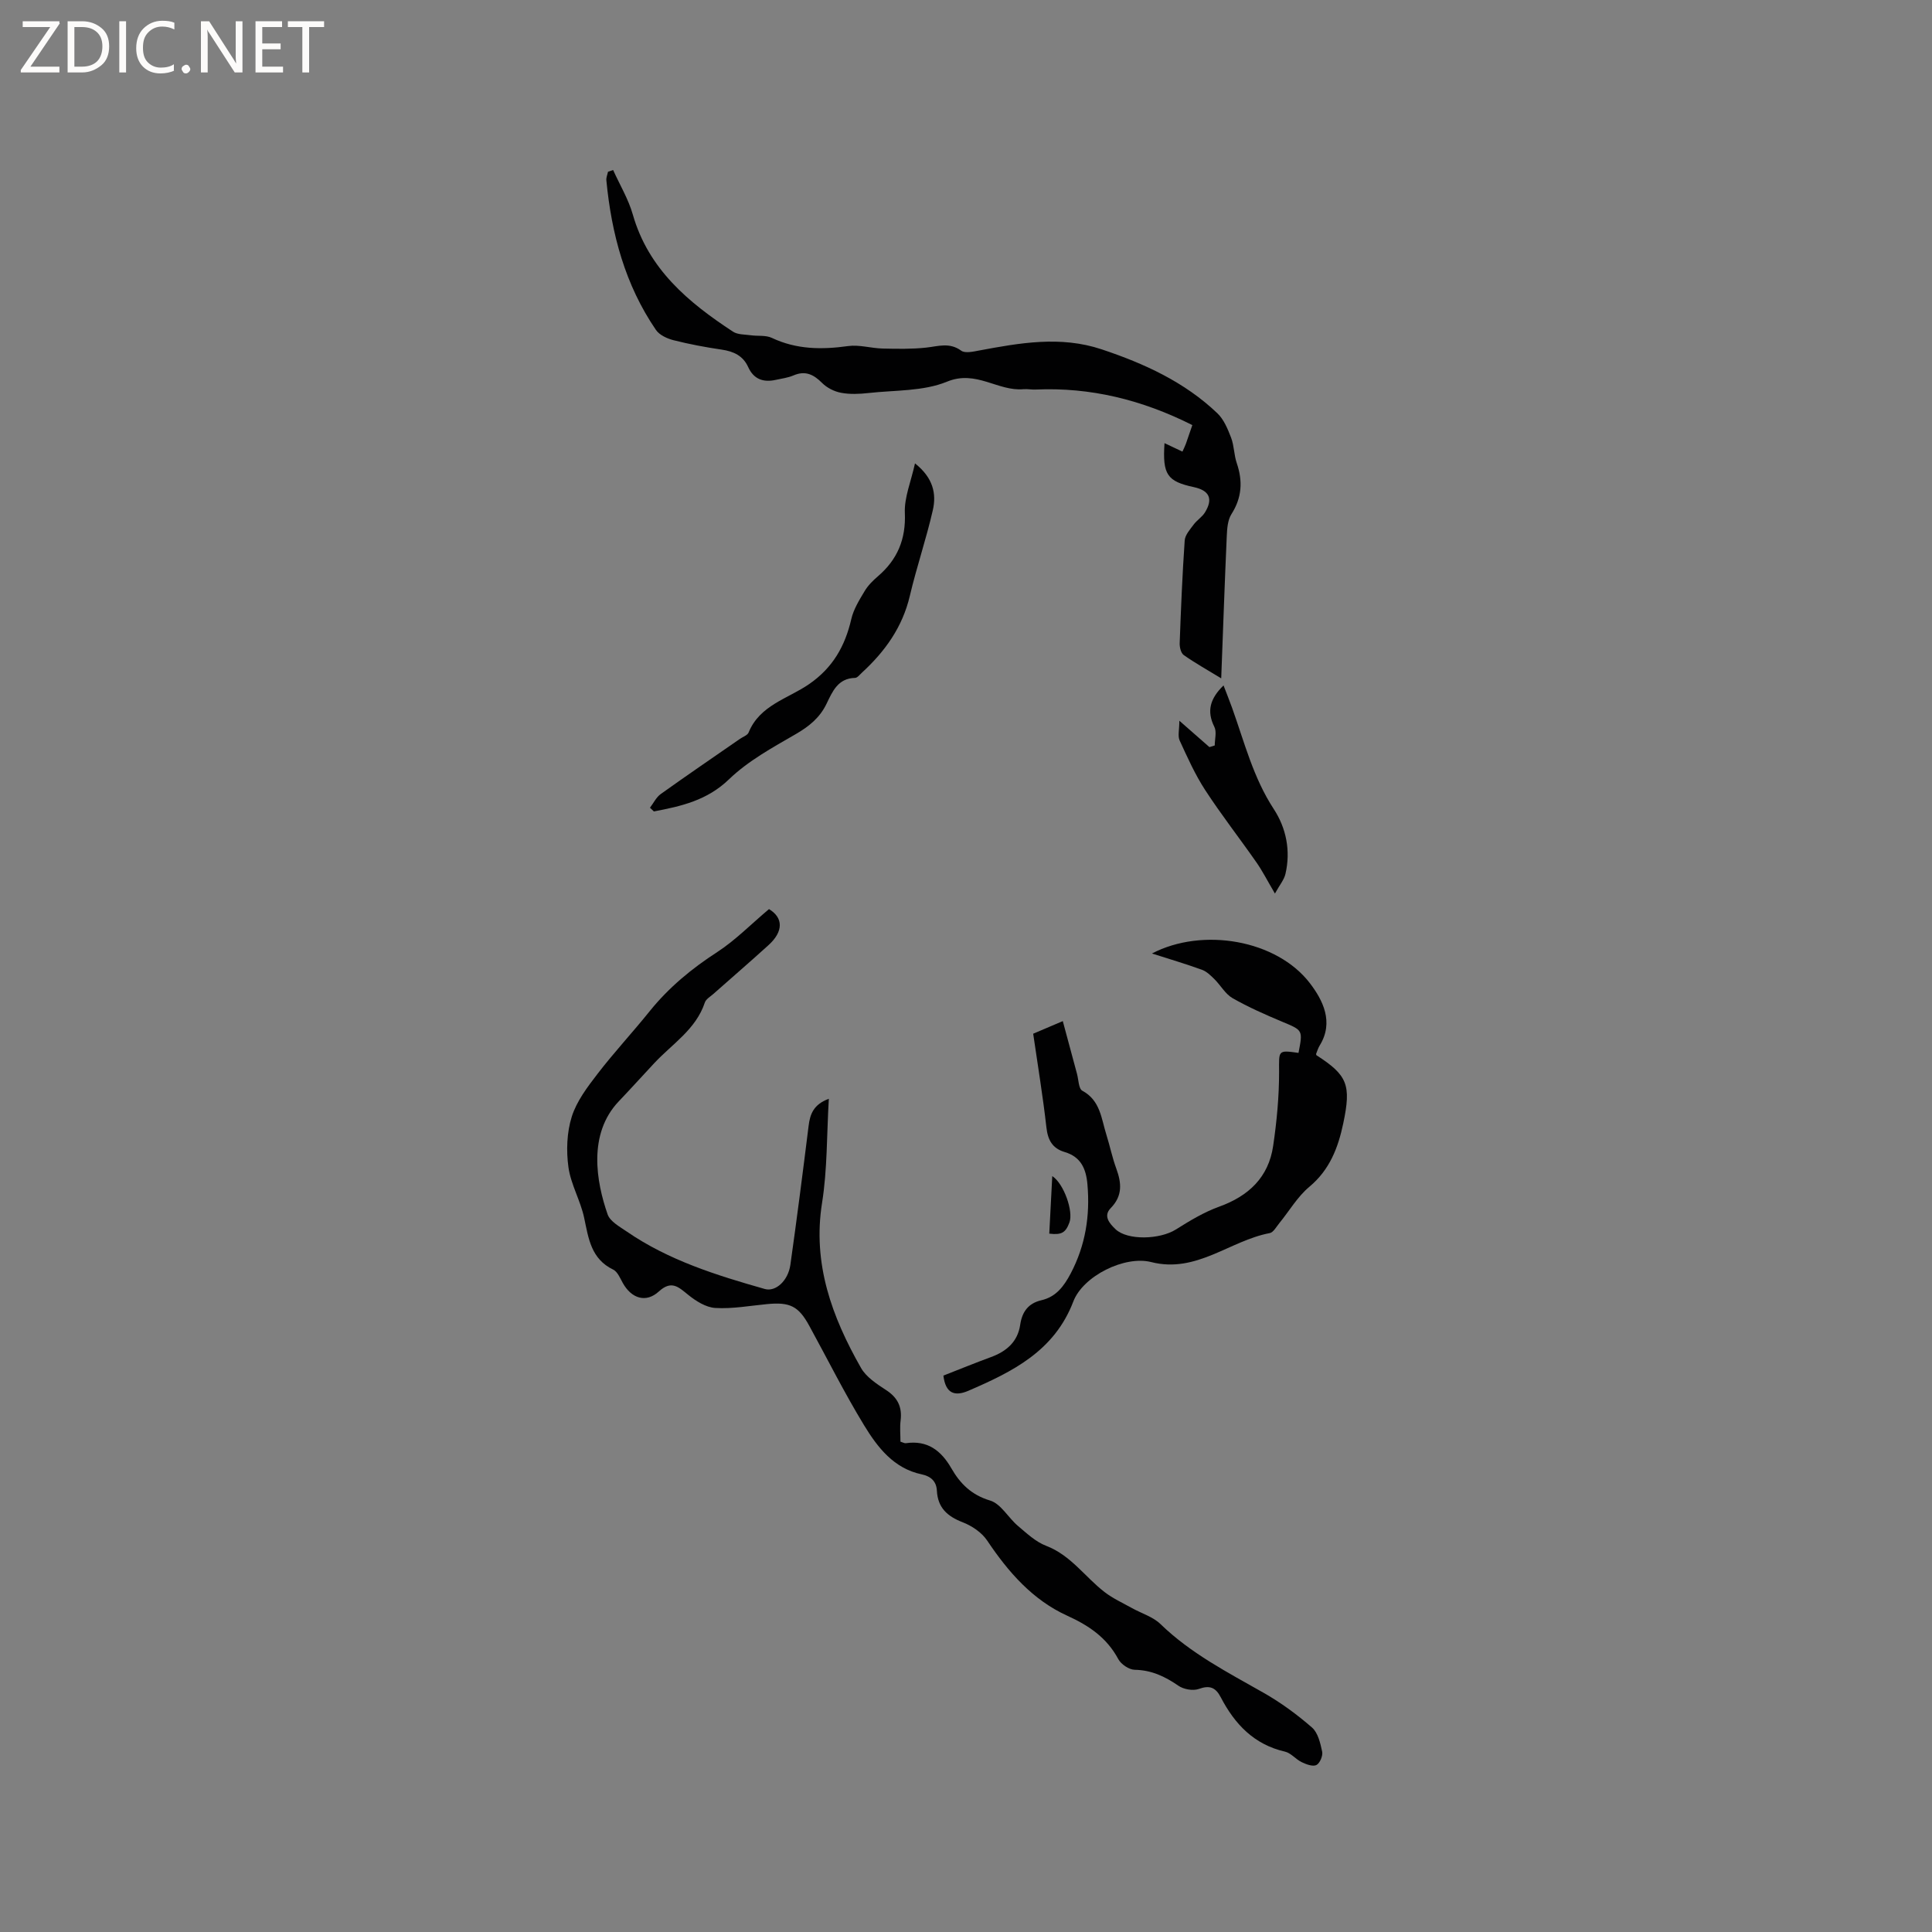 <svg enable-background="new 0 0 400 400" viewBox="0 0 400 400" xmlns="http://www.w3.org/2000/svg"><rect x="0" y="0" width="400" height="400" fill="#808080" stroke="none"/><g fill="#fcfbfa"><path d="m12.4 4.8-6.1 9h6v1.2h-8v-.5l6.1-8.9h-5.7v-1.2h7.6v.4z"/><path d="m14 15v-10.6h3c1.6 0 2.9.5 4 1.4s1.6 2.2 1.6 3.8-.5 3-1.6 3.9-2.4 1.5-4 1.5zm1.4-9.4v8.2h1.6c1.3 0 2.4-.4 3.1-1.1s1.1-1.8 1.1-3.1-.4-2.3-1.2-3-1.8-1-3.1-1z"/><path d="m26.1 4.4v10.6h-1.4v-10.6z"/><path d="m36.1 14.6c-.8.4-1.8.6-2.9.6-1.5 0-2.7-.5-3.6-1.4s-1.4-2.2-1.4-3.8c0-1.7.5-3.1 1.5-4.1s2.3-1.6 3.9-1.6c1 0 1.8.1 2.5.4v1.4c-.8-.4-1.6-.6-2.5-.6-1.2 0-2.1.4-2.9 1.2s-1.1 1.8-1.1 3.2c0 1.3.3 2.3 1 3s1.6 1.1 2.7 1.1c1 0 2-.2 2.7-.7v1.3z"/><path d="m37.6 14.3c0-.2.1-.5.3-.6s.4-.3.6-.3c.3 0 .5.1.6.3s.3.4.3.6-.1.4-.3.6-.4.3-.6.3c-.3 0-.5-.1-.6-.3s-.3-.4-.3-.6z"/><path d="m50.2 15h-1.6l-5.3-8.2c-.2-.2-.3-.5-.4-.7 0 .2.1.7.1 1.5v7.4h-1.4v-10.6h1.7l5.2 8.1c.2.4.4.6.4.7 0-.3-.1-.8-.1-1.5v-7.3h1.4z"/><path d="m58.6 15h-5.7v-10.6h5.5v1.2h-4.1v3.4h3.8v1.2h-3.8v3.6h4.3z"/><path d="m67.1 5.6h-3.1v9.4h-1.4v-9.4h-3v-1.2h7.5z"/></g><path d="m159.21 188.22c2.94 1.75 3.05 4.6-.08 7.44-3.76 3.42-7.62 6.74-11.43 10.12-.63.56-1.54 1.07-1.77 1.78-1.85 5.57-6.74 8.56-10.46 12.54-2.46 2.63-4.87 5.31-7.36 7.92-6.44 6.77-4.65 16.69-2.31 23.4.51 1.47 2.48 2.54 3.95 3.55 8.68 5.97 18.59 9.06 28.59 11.9 2.26.64 4.83-1.7 5.3-5.01 1.35-9.57 2.58-19.15 3.77-28.74.3-2.45 1.01-4.45 4.19-5.63-.44 7.48-.3 14.61-1.4 21.54-2.01 12.63 2.05 23.62 8.06 34.18 1.08 1.9 3.25 3.32 5.17 4.57 2.42 1.57 3.38 3.51 3.03 6.33-.18 1.44-.03 2.92-.03 4.37.54.16.84.36 1.11.32 4.49-.66 7.31 1.51 9.45 5.23 1.81 3.15 4.15 5.49 8 6.64 2.24.67 3.75 3.55 5.76 5.25 1.82 1.54 3.67 3.29 5.83 4.12 5.12 1.95 8.04 6.44 12.11 9.58 1.71 1.32 3.74 2.24 5.64 3.3 1.99 1.11 4.38 1.81 5.95 3.34 6.26 6.07 13.88 9.98 21.34 14.22 3.56 2.02 6.92 4.49 10.01 7.18 1.24 1.08 1.74 3.24 2.11 5.01.18.85-.48 2.4-1.19 2.76-.75.37-2.1-.14-3.04-.59-1.23-.58-2.21-1.89-3.46-2.18-6.42-1.47-10.41-5.7-13.3-11.25-1.06-2.03-2.27-2.56-4.56-1.73-1.2.43-3.14.08-4.22-.67-2.78-1.92-5.57-3.24-9.05-3.3-1.17-.02-2.82-1.14-3.39-2.21-2.38-4.43-6.05-6.93-10.56-8.98-7.18-3.26-12.23-9.06-16.59-15.57-1.12-1.67-3.17-3.05-5.09-3.79-3.18-1.23-5.14-3.02-5.32-6.54-.1-1.93-1.25-2.97-3.14-3.37-5.8-1.22-9.15-5.6-11.94-10.18-4.07-6.68-7.58-13.71-11.34-20.58-2.22-4.06-3.99-4.95-8.73-4.49-3.57.34-7.17 1.01-10.71.8-1.95-.11-4.04-1.43-5.64-2.73-2.03-1.64-3.45-3.07-6.08-.67-2.64 2.41-5.65 1.45-7.44-1.76-.56-1-1.09-2.34-1.99-2.78-4.6-2.22-5.11-6.45-6.02-10.74-.76-3.56-2.75-6.89-3.25-10.45-.47-3.41-.34-7.2.68-10.45 1.01-3.22 3.24-6.16 5.35-8.9 3.42-4.45 7.26-8.57 10.78-12.95 3.97-4.93 8.71-8.84 14.03-12.28 3.74-2.44 6.95-5.73 10.68-8.87z" fill="#010102"/><path d="m195.32 284.8c3.36-1.31 6.58-2.63 9.85-3.83 3.22-1.18 5.54-3.18 6.05-6.69.4-2.71 1.69-4.45 4.39-5.08 3.07-.71 4.68-2.93 6.07-5.55 3.06-5.82 4.03-11.95 3.46-18.45-.28-3.23-1.36-5.69-4.7-6.68-2.53-.75-3.49-2.45-3.79-5.08-.72-6.41-1.78-12.78-2.74-19.42 1.8-.76 3.52-1.5 6.13-2.61 1.02 3.77 1.98 7.36 2.95 10.95.32 1.19.32 3.04 1.09 3.46 3.75 2.02 3.93 5.79 4.99 9.13.73 2.32 1.21 4.72 2.05 7 1.09 2.99 1.33 5.63-1.16 8.18-1.59 1.63-.26 3.16.99 4.36 2.46 2.35 9.18 2.17 12.54.04 2.84-1.79 5.79-3.57 8.92-4.7 6.12-2.21 10.22-6.08 11.18-12.56.75-5.08 1.24-10.25 1.23-15.38-.01-4.42-.3-4.51 4.02-3.9.93-4.76.89-4.67-3.37-6.45-3.5-1.47-7-3.01-10.28-4.88-1.5-.86-2.46-2.65-3.75-3.93-.77-.76-1.62-1.6-2.59-1.95-3.37-1.22-6.82-2.24-10.35-3.37 10.45-5.46 25.83-2.86 32.73 6.19 2.62 3.44 4.99 8 2.01 12.84-.33.53-.52 1.16-.75 1.74-.03.08.04.19.06.29 6.43 4.14 7.24 6.13 5.56 14.1-1.06 5.04-2.8 9.62-7.02 13.14-2.47 2.06-4.17 5.03-6.25 7.57-.6.74-1.21 1.88-1.96 2.02-8.27 1.56-15.15 8.38-24.53 6-5.5-1.4-14.12 2.88-16.13 8.16-3.94 10.3-12.62 14.55-21.74 18.49-2.81 1.2-4.71.58-5.16-3.15z" fill="#010102"/><path d="m246.86 88.01c-10.42-5.24-21.08-7.86-32.43-7.36-.84.04-1.7-.14-2.54-.07-5.31.47-9.79-4.05-15.82-1.56-4.91 2.02-10.79 1.74-16.25 2.35-1.88.21-3.86.3-5.7-.05-1.4-.26-2.92-1.03-3.92-2.04-1.77-1.77-3.48-2.6-5.93-1.55-1.15.49-2.44.65-3.67.92-2.56.56-4.55-.12-5.7-2.66-1.07-2.36-3.04-3.25-5.51-3.61-3.35-.49-6.69-1.12-9.97-1.95-1.32-.34-2.9-1.07-3.62-2.13-6.37-9.32-9.2-19.87-10.26-30.98-.05-.57.22-1.17.34-1.76.35-.12.71-.24 1.06-.36 1.38 3.07 3.17 6.03 4.08 9.23 3.23 11.3 11.5 18.18 20.74 24.24.97.63 2.42.57 3.66.74 1.46.21 3.11-.05 4.37.54 5.11 2.42 10.34 2.46 15.8 1.7 2.31-.32 4.74.45 7.13.51 3 .07 6.04.13 9.02-.19 2.5-.27 4.84-1.14 7.26.63.8.58 2.45.21 3.66-.02 8.46-1.58 16.89-3.1 25.41-.26 8.82 2.94 17.17 6.75 23.98 13.25 1.34 1.28 2.15 3.26 2.84 5.06.63 1.66.59 3.57 1.17 5.26 1.27 3.73 1.07 7.14-1.1 10.55-.78 1.22-.9 2.99-.97 4.53-.43 9.62-.76 19.24-1.15 29.48-2.98-1.82-5.45-3.2-7.75-4.82-.59-.41-.88-1.63-.85-2.46.26-7.1.55-14.2 1.04-21.28.08-1.14 1.1-2.26 1.85-3.28.68-.92 1.76-1.57 2.35-2.53 1.72-2.8.91-4.53-2.28-5.22-5.55-1.19-6.54-2.59-6.1-9.11 1.32.62 2.49 1.17 3.71 1.75.21-.47.5-1.03.72-1.63.46-1.29.89-2.59 1.33-3.86z" fill="#010102"/><path d="m134.57 167.23c.74-.96 1.29-2.17 2.24-2.84 5.42-3.88 10.93-7.63 16.41-11.43.61-.42 1.53-.72 1.77-1.3 2.31-5.69 8.16-7 12.54-10.03 4.88-3.37 7.43-7.85 8.72-13.45.47-2.05 1.67-3.97 2.77-5.81.69-1.16 1.71-2.17 2.75-3.06 4.03-3.47 5.8-7.65 5.57-13.11-.14-3.19 1.26-6.45 2.1-10.26 3.77 2.99 4.47 6.29 3.69 9.69-1.36 5.96-3.36 11.78-4.76 17.74-1.52 6.46-5.12 11.49-9.88 15.86-.46.42-.97 1.11-1.46 1.12-3.56.08-4.68 2.83-5.9 5.35-1.39 2.89-3.6 4.68-6.36 6.28-4.82 2.79-9.87 5.54-13.82 9.35-4.56 4.4-9.91 5.59-15.57 6.67-.27-.26-.54-.51-.81-.77z" fill="#010102"/><path d="m244.17 149.22c2.55 2.24 4.39 3.85 6.23 5.46.37-.11.74-.23 1.1-.34 0-1.3.44-2.81-.08-3.85-1.64-3.27-.88-5.87 1.9-8.58.63 1.64 1.22 3.11 1.76 4.61 2.56 7.13 4.39 14.5 8.65 21 2.57 3.93 3.52 8.63 2.41 13.41-.29 1.24-1.22 2.32-2.18 4.07-1.58-2.69-2.58-4.67-3.84-6.47-3.5-5.02-7.28-9.85-10.61-14.97-2.09-3.21-3.67-6.76-5.28-10.26-.42-.92-.06-2.19-.06-4.08z" fill="#010102"/><path d="m217.24 255.41c.21-4.05.41-7.89.62-11.91 2.4 1.55 4.4 7.29 3.56 9.58-.79 2.14-1.62 2.64-4.18 2.33z" fill="#010102"/></svg>